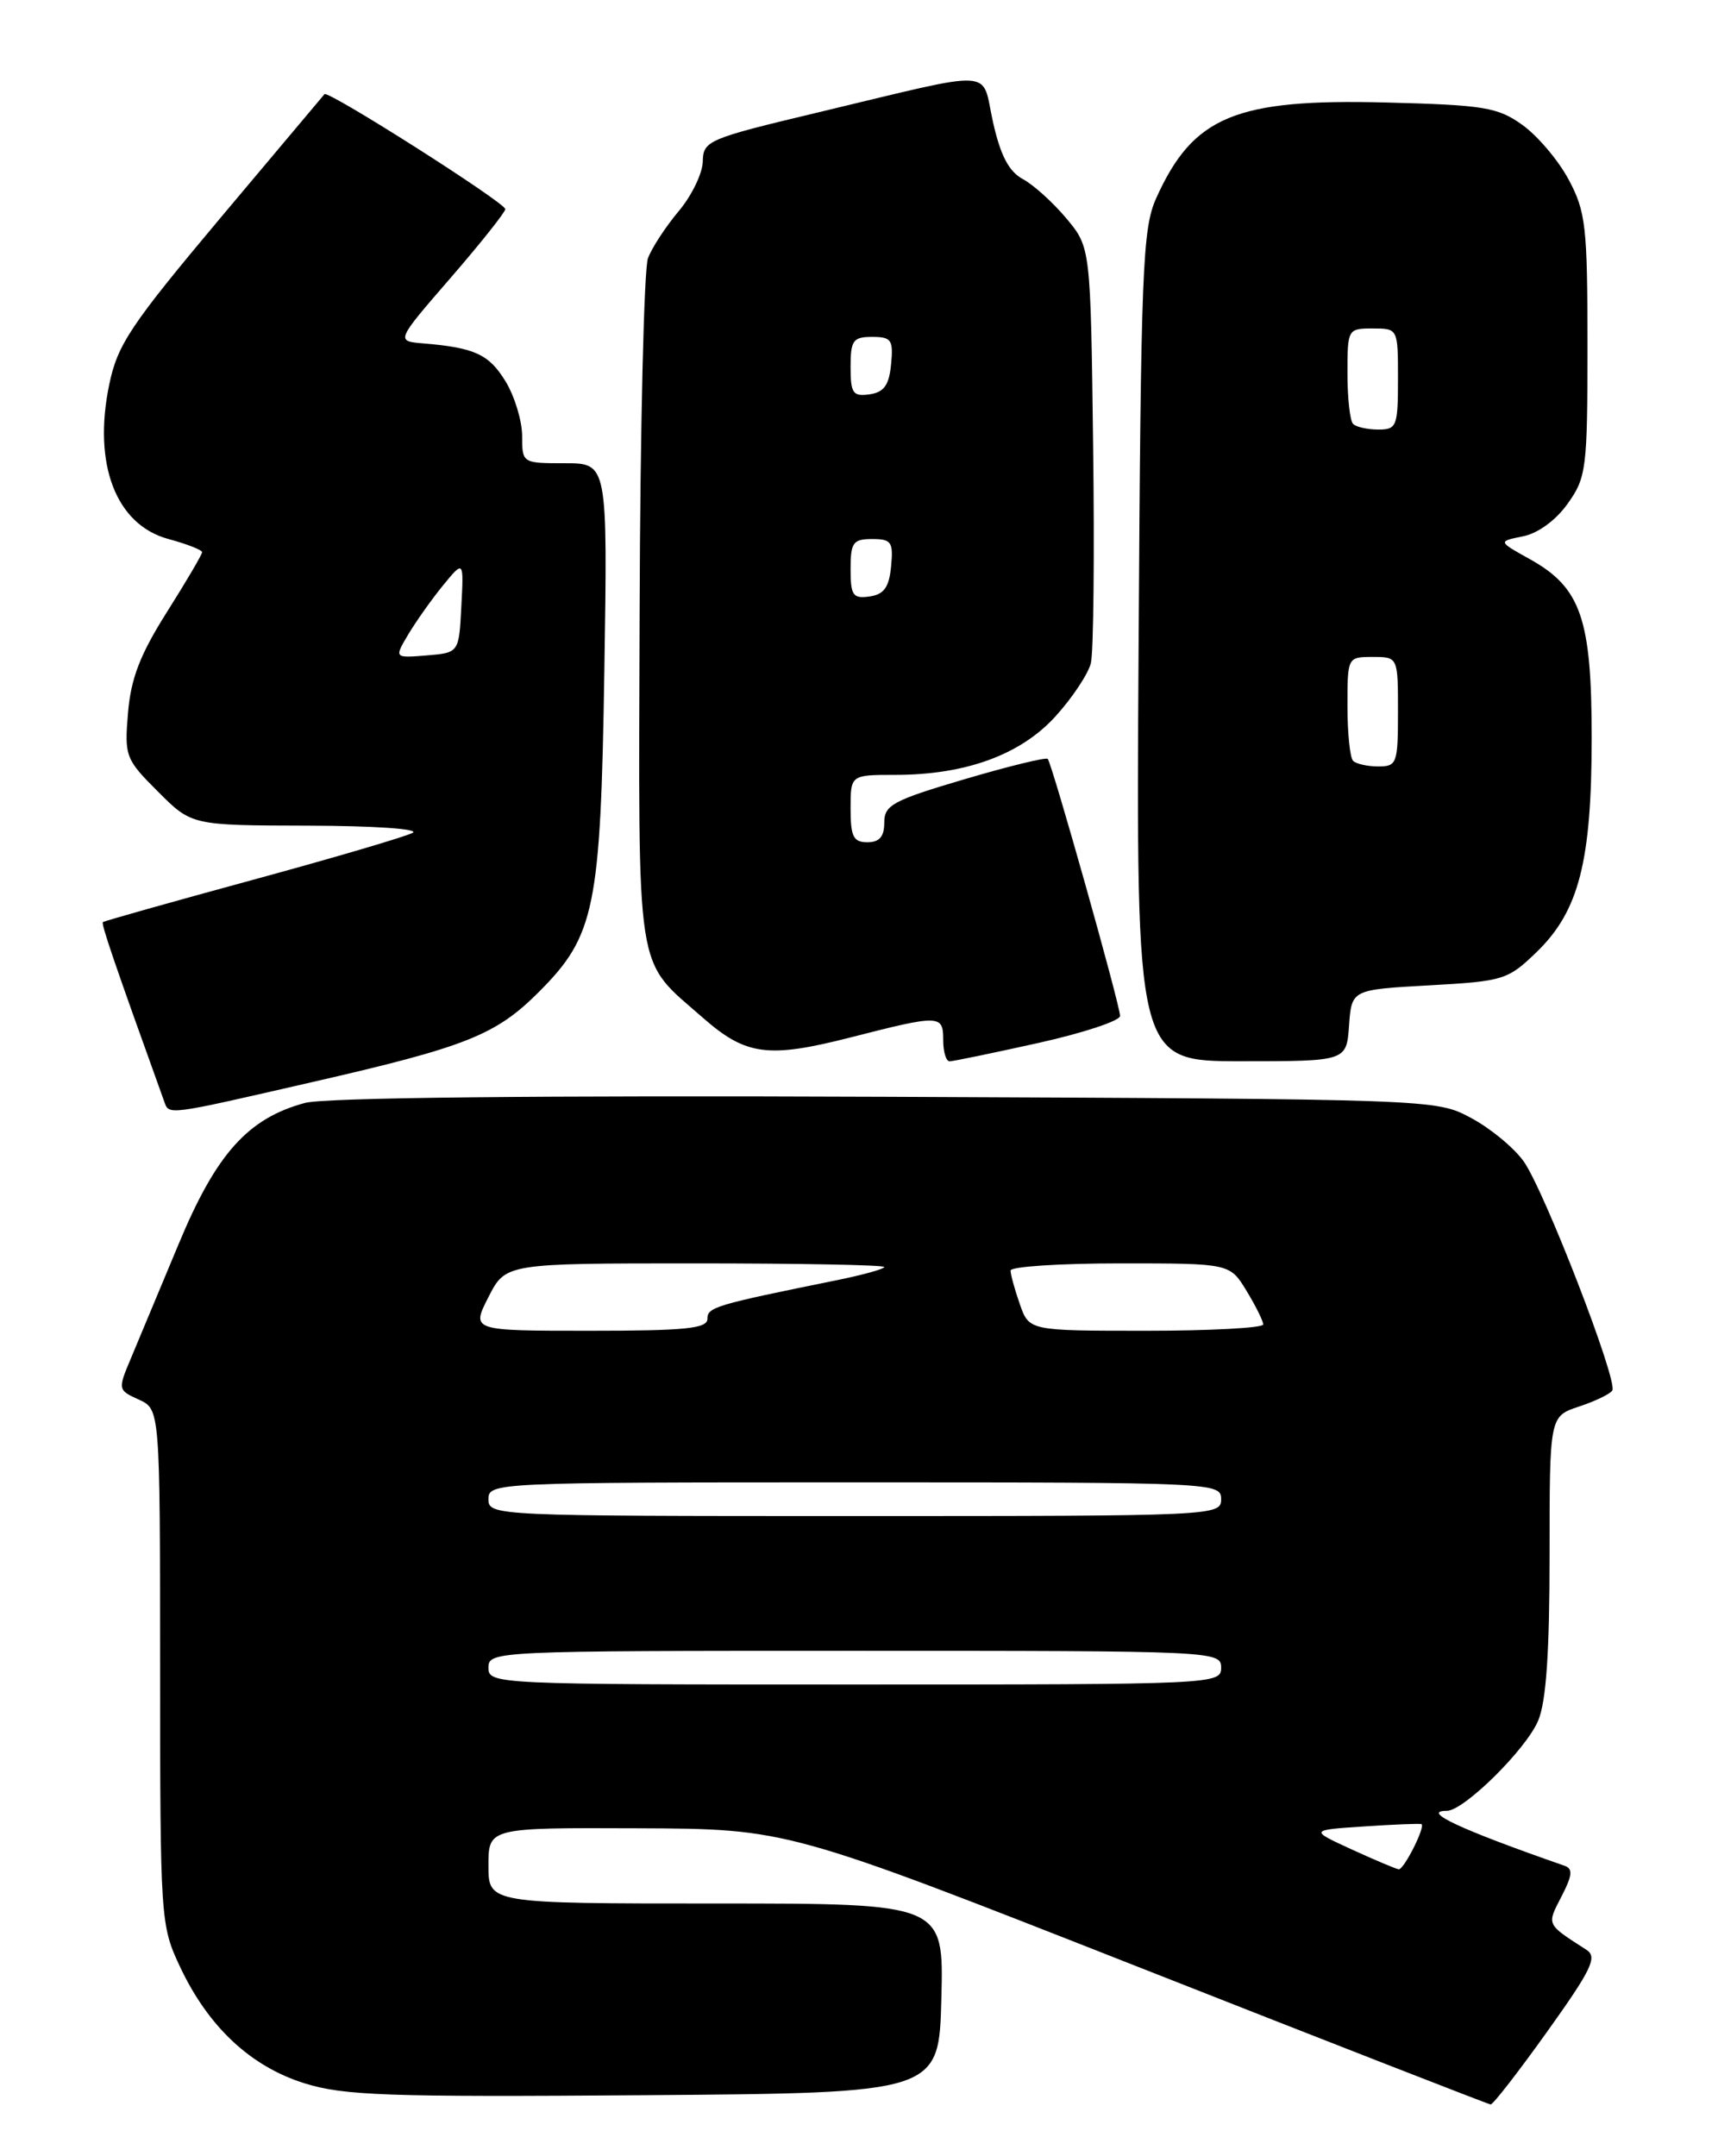 <?xml version="1.0" encoding="UTF-8" standalone="no"?>
<!DOCTYPE svg PUBLIC "-//W3C//DTD SVG 1.1//EN" "http://www.w3.org/Graphics/SVG/1.1/DTD/svg11.dtd" >
<svg xmlns="http://www.w3.org/2000/svg" xmlns:xlink="http://www.w3.org/1999/xlink" version="1.1" viewBox="0 0 204 256">
 <g >
 <path fill="currentColor"
d=" M 183.72 241.21 C 189.00 233.82 189.71 232.35 188.38 231.50 C 183.56 228.40 183.65 228.58 185.42 225.16 C 186.71 222.66 186.79 221.87 185.78 221.52 C 173.38 217.20 168.67 215.00 171.80 215.00 C 173.82 215.00 181.23 207.69 182.65 204.28 C 183.60 202.03 184.00 196.15 184.00 184.61 C 184.00 168.16 184.00 168.16 187.49 167.00 C 189.40 166.37 191.19 165.51 191.45 165.09 C 192.14 163.97 183.38 141.34 180.92 137.88 C 179.77 136.27 176.96 133.95 174.67 132.73 C 170.50 130.50 170.50 130.50 105.21 130.22 C 63.77 130.05 38.57 130.31 36.21 130.95 C 29.43 132.78 25.67 136.98 21.21 147.71 C 18.97 153.09 16.42 159.19 15.55 161.26 C 13.98 164.98 13.99 165.04 16.48 166.17 C 19.00 167.32 19.00 167.32 19.01 197.91 C 19.02 227.94 19.06 228.59 21.37 233.50 C 24.73 240.64 29.74 245.33 36.13 247.34 C 40.82 248.81 45.94 248.99 76.50 248.76 C 111.50 248.50 111.50 248.50 111.78 237.25 C 112.07 226.00 112.07 226.00 85.03 226.00 C 58.00 226.00 58.00 226.00 58.00 221.50 C 58.00 217.00 58.00 217.00 75.75 217.07 C 93.50 217.14 93.50 217.14 135.00 233.47 C 157.82 242.46 176.72 249.83 177.00 249.86 C 177.28 249.89 180.30 245.99 183.72 241.21 Z  M 37.10 128.47 C 55.36 124.29 58.88 122.89 63.98 117.78 C 70.65 111.11 71.32 107.84 71.76 79.75 C 72.15 55.00 72.15 55.00 67.08 55.00 C 62.02 55.00 62.00 54.99 62.00 51.75 C 61.99 49.96 61.11 47.05 60.03 45.28 C 58.06 42.06 56.37 41.28 50.25 40.77 C 47.00 40.50 47.00 40.50 53.50 33.00 C 57.07 28.88 59.99 25.20 60.00 24.83 C 60.00 24.07 38.96 10.69 38.53 11.18 C 38.37 11.36 32.81 17.98 26.16 25.89 C 15.49 38.61 13.95 40.91 12.97 45.66 C 11.00 55.12 13.77 62.32 20.01 64.00 C 22.20 64.59 24.00 65.30 24.00 65.56 C 24.00 65.83 22.12 69.03 19.82 72.67 C 16.63 77.72 15.54 80.55 15.20 84.64 C 14.77 89.79 14.90 90.14 18.76 93.99 C 22.76 98.00 22.76 98.00 36.63 98.03 C 44.44 98.05 49.84 98.42 49.00 98.88 C 48.17 99.33 39.62 101.85 30.00 104.47 C 20.38 107.09 12.37 109.35 12.22 109.48 C 11.99 109.69 13.59 114.37 19.49 130.75 C 20.09 132.42 19.58 132.49 37.10 128.47 Z  M 123.25 123.84 C 128.61 122.65 133.00 121.20 133.00 120.62 C 133.00 119.35 124.92 90.66 124.41 90.10 C 124.21 89.89 119.76 90.97 114.52 92.52 C 106.02 95.03 105.00 95.58 105.00 97.67 C 105.00 99.33 104.43 100.00 103.00 100.00 C 101.33 100.00 101.00 99.33 101.00 96.00 C 101.00 92.00 101.00 92.00 106.32 92.00 C 114.68 92.00 121.23 89.60 125.36 85.02 C 127.34 82.84 129.21 80.01 129.53 78.75 C 129.85 77.48 129.97 65.85 129.80 52.91 C 129.50 29.38 129.50 29.38 126.63 25.94 C 125.05 24.05 122.72 21.94 121.45 21.26 C 119.79 20.36 118.80 18.46 117.91 14.49 C 116.47 8.06 118.77 8.18 97.00 13.38 C 84.05 16.47 83.50 16.71 83.45 19.17 C 83.42 20.58 82.14 23.23 80.60 25.06 C 79.06 26.89 77.41 29.41 76.94 30.66 C 76.47 31.91 76.02 50.71 75.95 72.44 C 75.82 116.78 75.34 113.70 83.50 120.87 C 88.58 125.32 91.22 125.67 101.00 123.17 C 111.64 120.45 112.00 120.46 112.00 123.50 C 112.00 124.88 112.34 126.00 112.75 126.01 C 113.16 126.01 117.89 125.03 123.25 123.84 Z  M 160.19 121.75 C 160.50 117.50 160.50 117.50 169.71 116.99 C 178.56 116.50 179.05 116.34 182.48 113.02 C 187.49 108.16 189.00 102.27 189.00 87.57 C 189.00 73.46 187.72 69.77 181.68 66.40 C 177.86 64.28 177.86 64.28 180.83 63.68 C 182.62 63.33 184.74 61.78 186.15 59.80 C 188.37 56.68 188.50 55.67 188.50 41.00 C 188.50 26.89 188.30 25.13 186.27 21.33 C 185.05 19.04 182.57 16.12 180.77 14.83 C 177.83 12.73 176.22 12.47 164.61 12.17 C 146.71 11.71 141.68 13.80 137.30 23.51 C 135.66 27.14 135.47 31.89 135.20 76.75 C 134.90 126.00 134.90 126.00 147.39 126.00 C 159.89 126.00 159.89 126.00 160.19 121.75 Z  M 160.50 219.58 C 155.50 217.28 155.50 217.28 162.00 216.85 C 165.57 216.61 168.63 216.49 168.79 216.58 C 169.29 216.86 166.70 222.00 166.09 221.94 C 165.77 221.90 163.25 220.84 160.50 219.58 Z  M 58.00 198.00 C 58.00 196.03 58.67 196.00 101.50 196.00 C 144.33 196.00 145.00 196.03 145.00 198.00 C 145.00 199.97 144.33 200.00 101.50 200.00 C 58.67 200.00 58.00 199.97 58.00 198.00 Z  M 58.00 178.00 C 58.00 176.03 58.67 176.00 101.50 176.00 C 144.33 176.00 145.00 176.03 145.00 178.00 C 145.00 179.97 144.33 180.00 101.50 180.00 C 58.67 180.00 58.00 179.97 58.00 178.00 Z  M 58.00 154.00 C 60.04 150.00 60.04 150.00 82.52 150.00 C 94.88 150.00 105.00 150.19 105.00 150.43 C 105.00 150.67 102.41 151.38 99.25 152.02 C 84.90 154.93 84.00 155.20 84.00 156.58 C 84.00 157.74 81.41 158.00 69.98 158.00 C 55.96 158.00 55.96 158.00 58.00 154.00 Z  M 121.10 154.85 C 120.49 153.12 120.00 151.32 120.00 150.85 C 120.00 150.38 125.86 150.00 133.01 150.00 C 146.03 150.00 146.03 150.00 148.01 153.25 C 149.10 155.04 149.99 156.84 150.00 157.25 C 150.00 157.66 143.74 158.00 136.10 158.00 C 122.20 158.00 122.20 158.00 121.10 154.85 Z  M 48.48 75.32 C 49.41 73.77 51.26 71.15 52.61 69.50 C 55.07 66.50 55.07 66.50 54.78 72.00 C 54.50 77.50 54.50 77.50 50.65 77.82 C 46.81 78.13 46.81 78.13 48.48 75.32 Z  M 101.00 67.57 C 101.00 64.41 101.29 64.00 103.56 64.00 C 105.85 64.00 106.09 64.35 105.81 67.25 C 105.57 69.74 104.97 70.57 103.25 70.82 C 101.28 71.10 101.00 70.70 101.00 67.57 Z  M 101.00 43.57 C 101.00 40.41 101.29 40.00 103.56 40.00 C 105.85 40.00 106.09 40.35 105.81 43.25 C 105.57 45.74 104.97 46.57 103.25 46.82 C 101.28 47.10 101.00 46.70 101.00 43.57 Z  M 160.67 90.33 C 160.30 89.97 160.00 87.04 160.00 83.83 C 160.00 78.02 160.01 78.00 163.00 78.00 C 166.00 78.00 166.00 78.00 166.00 84.50 C 166.00 90.64 165.87 91.00 163.67 91.00 C 162.38 91.00 161.03 90.70 160.67 90.33 Z  M 160.67 50.33 C 160.30 49.97 160.00 47.27 160.00 44.33 C 160.00 39.07 160.04 39.00 163.00 39.00 C 166.00 39.00 166.00 39.00 166.00 45.00 C 166.00 50.62 165.85 51.00 163.67 51.00 C 162.38 51.00 161.03 50.70 160.67 50.33 Z "/>
</g>
</svg>